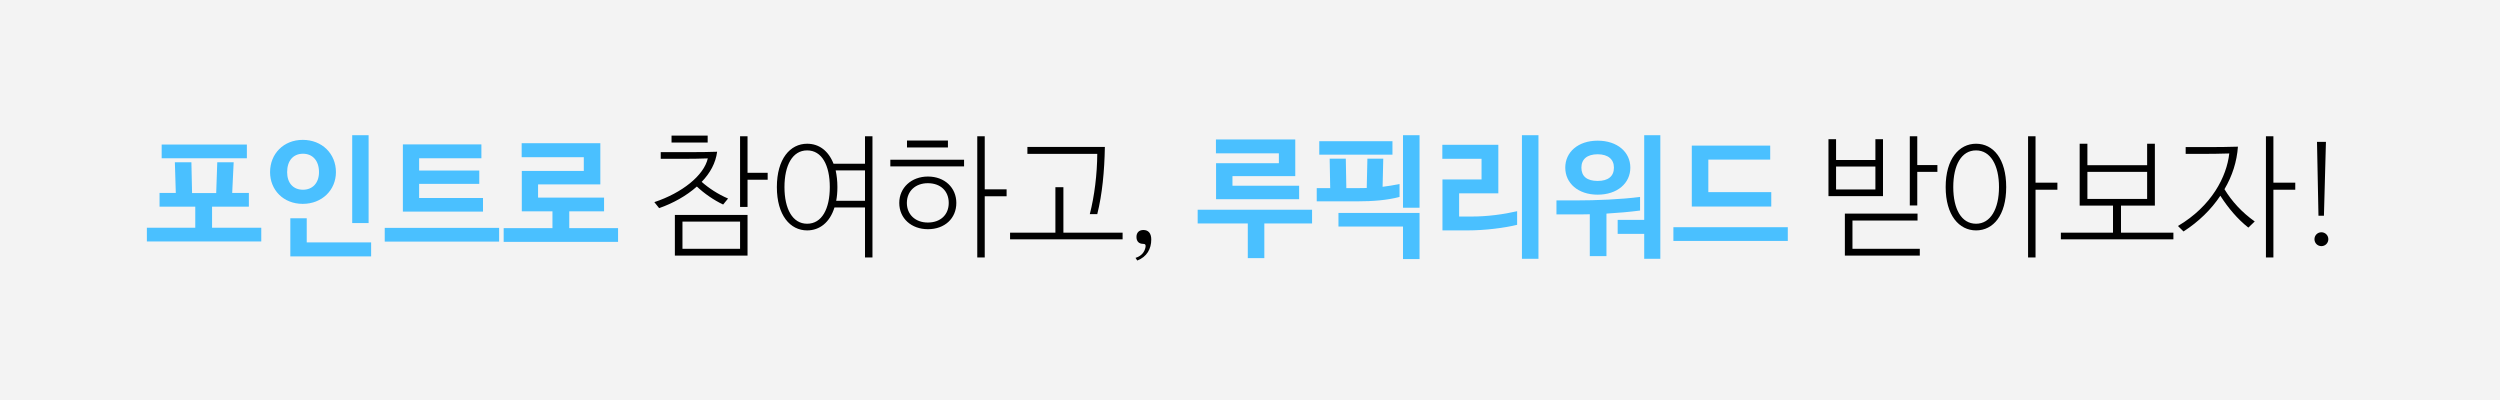 <?xml version="1.0" encoding="UTF-8"?>
<svg width="375px" height="60px" viewBox="0 0 375 60" version="1.1" xmlns="http://www.w3.org/2000/svg" xmlns:xlink="http://www.w3.org/1999/xlink">
    <title>Group 5</title>
    <g id="iOS" stroke="none" stroke-width="1" fill="none" fill-rule="evenodd">
        <g id="포인트-이벤트-상세" transform="translate(0, -1427)">
            <g id="Group-5" transform="translate(0, 1427)">
                <rect id="divider-copy-4" fill="#000000" opacity="0.05" x="0" y="0" width="375" height="60"></rect>
                <g id="포인트로-참여하고,-루픽리워드-받아보" transform="translate(22.03, 20.28)" fill-rule="nonzero">
                    <path d="M15,3.46 L15,1.4 L2.22,1.4 L2.22,3.46 L15,3.46 Z M17.16,15.94 L17.16,13.88 L9.78,13.88 L9.78,10.72 L15.3,10.72 L15.3,8.66 L12.8,8.66 L13.02,4.06 L10.56,4.06 L10.4,8.68 L6.78,8.68 L6.68,4.06 L4.2,4.06 L4.34,8.66 L1.9,8.66 L1.9,10.72 L7.26,10.72 L7.26,13.88 L-3.12638804e-13,13.88 L-3.12638804e-13,15.94 L17.16,15.94 Z M33.26,13.18 L33.26,-1.13686838e-13 L30.8,-1.13686838e-13 L30.8,13.18 L33.26,13.18 Z M23.38,10.3 C26.28,10.3 28.36,8.22 28.36,5.54 C28.36,2.78 26.28,0.7 23.38,0.7 C20.52,0.7 18.48,2.78 18.48,5.54 C18.48,8.22 20.48,10.3 23.38,10.3 Z M23.42,8.18 C21.94,8.18 21.04,7.16 21.04,5.54 C21.04,3.82 21.96,2.78 23.42,2.78 C24.86,2.78 25.82,3.82 25.82,5.54 C25.82,7.16 24.86,8.18 23.42,8.18 Z M33.64,18.18 L33.64,16.08 L23.98,16.08 L23.98,12.46 L21.52,12.46 L21.52,18.18 L33.64,18.18 Z M50.42,11.46 L50.42,9.42 L40.84,9.42 L40.84,7.3 L49.86,7.3 L49.86,5.3 L40.84,5.3 L40.84,3.46 L50.18,3.46 L50.18,1.38 L38.4,1.38 L38.4,11.46 L50.42,11.46 Z M52.84,15.96 L52.84,13.9 L35.68,13.9 L35.68,15.96 L52.84,15.96 Z M70.68,16 L70.68,13.94 L63.36,13.94 L63.36,11.42 L68.58,11.42 L68.58,9.36 L58.68,9.36 L58.68,7.38 L68.02,7.38 L68.02,1.2 L56.22,1.2 L56.22,3.3 L65.54,3.3 L65.54,5.36 L56.24,5.36 L56.24,11.42 L60.84,11.42 L60.84,13.94 L53.52,13.94 L53.52,16 L70.68,16 Z" id="포인트로" fill="#4AC0FF"></path>
                    <path d="M84.12,1.1 L84.12,0.06 L78.7,0.06 L78.7,1.1 L84.12,1.1 Z M90.1,10.76 L90.1,6.68 L93.12,6.68 L93.12,5.64 L90.1,5.64 L90.1,0.16 L88.98,0.16 L88.98,10.76 L90.1,10.76 Z M76.84,10.94 C78.9,10.22 80.9,9.12 82.5,7.7 C83.62,8.76 85.08,9.76 86.44,10.4 L87.18,9.5 C85.68,8.86 84.28,7.94 83.22,7 C84.48,5.7 85.32,4.18 85.54,2.48 C84.325,2.525 83.155,2.536 81.971,2.539 L77.08,2.54 L77.08,3.54 L80.82,3.54 C81.92,3.54 82.9,3.52 84.14,3.48 C83.56,6.04 80.28,8.66 76.12,10.04 L76.84,10.94 Z M90.1,18.06 L90.1,11.96 L79.2,11.96 L79.2,18.06 L90.1,18.06 Z M88.98,17.04 L80.34,17.04 L80.34,12.96 L88.98,12.96 L88.98,17.04 Z M108.84,18.34 L108.84,0.16 L107.72,0.16 L107.72,4.28 L103,4.28 C102.22,2.3 100.8,1.28 99.04,1.28 C96.5,1.28 94.5,3.54 94.5,7.78 C94.5,12.02 96.5,14.28 99.04,14.28 C100.9,14.28 102.44,13.1 103.14,10.84 L107.72,10.84 L107.72,18.34 L108.84,18.34 Z M99.04,13.28 C96.84,13.28 95.64,11.04 95.64,7.78 C95.64,4.52 96.84,2.28 99.04,2.28 C101.26,2.28 102.44,4.52 102.44,7.78 C102.44,11.04 101.26,13.28 99.04,13.28 Z M107.72,9.84 L103.4,9.84 C103.52,9.22 103.58,8.54 103.58,7.78 C103.58,6.84 103.48,6.02 103.32,5.28 L107.72,5.28 L107.72,9.84 Z M125.68,18.34 L125.68,9.16 L128.96,9.16 L128.96,8.12 L125.68,8.12 L125.68,0.16 L124.56,0.16 L124.56,18.34 L125.68,18.34 Z M120.16,1.84 L120.16,0.8 L114.02,0.8 L114.02,1.84 L120.16,1.84 Z M122.58,4.68 L122.58,3.68 L111.52,3.68 L111.52,4.68 L122.58,4.68 Z M117.16,14.1 C119.68,14.1 121.42,12.48 121.42,10.16 C121.42,7.88 119.68,6.2 117.16,6.2 C114.68,6.2 112.86,7.88 112.86,10.16 C112.86,12.48 114.68,14.1 117.16,14.1 Z M117.14,13.1 C115.3,13.1 114,11.92 114,10.16 C114,8.38 115.3,7.2 117.14,7.2 C119.06,7.2 120.28,8.38 120.28,10.16 C120.28,11.92 119.06,13.1 117.14,13.1 Z M142.56,11.84 C143.3,8.9 143.64,5.38 143.7,1.76 L132.08,1.76 L132.08,2.8 L142.56,2.8 C142.54,5.84 142.14,9.14 141.44,11.84 L142.56,11.84 Z M146.36,15.62 L146.36,14.62 L137.48,14.62 L137.48,7.8 L136.28,7.8 L136.28,14.62 L129.48,14.62 L129.48,15.62 L146.36,15.62 Z M148.56,18.8 C150,18.24 150.66,17.06 150.66,15.64 C150.66,14.66 150.18,14.22 149.48,14.22 C148.84,14.22 148.44,14.6 148.44,15.26 C148.44,15.96 148.84,16.3 149.46,16.3 C149.76,16.3 149.86,16.46 149.8,16.78 C149.66,17.5 149.24,18.1 148.3,18.4 L148.56,18.8 Z" id="참여하고," fill="#000000"></path>
                    <path d="M172.84,9.6 L172.84,7.58 L162.84,7.58 L162.84,6.14 L172.26,6.14 L172.26,0.64 L160.36,0.64 L160.36,2.72 L169.8,2.72 L169.8,4.2 L160.38,4.2 L160.38,9.6 L172.84,9.6 Z M167.62,18.44 L167.62,13.24 L174.78,13.24 L174.78,11.18 L157.62,11.18 L157.62,13.24 L165.14,13.24 L165.14,18.44 L167.62,18.44 Z M190.9,10.88 L190.9,0 L188.42,0 L188.42,10.88 L190.9,10.88 Z M186.84,2.92 L186.84,0.9 L175.86,0.9 L175.86,2.92 L186.84,2.92 Z M181.62,9.92 C183.82,9.92 186.04,9.76 187.9,9.26 L187.9,9.26 L187.9,7.32 C187.04,7.5 186.18,7.64 185.36,7.74 L185.36,7.74 L185.46,3.52 L183.08,3.52 L182.98,7.92 C182.52,7.94 182.04,7.94 181.58,7.94 L179.92,7.94 L179.84,3.52 L177.42,3.52 L177.5,7.94 L175.48,7.94 L175.48,9.92 L181.62,9.92 Z M190.9,18.58 L190.9,11.66 L178.74,11.66 L178.74,13.7 L188.42,13.7 L188.42,18.58 L190.9,18.58 Z M208.74,18.54 L208.74,0 L206.26,0 L206.26,18.54 L208.74,18.54 Z M198.16,14.28 C200.72,14.28 203.72,13.9 205.54,13.44 L205.54,13.44 L205.54,11.4 C203.56,11.86 201.14,12.2 198.74,12.2 L198.74,12.2 L196.84,12.2 L196.84,8.72 L202.72,8.72 L202.72,1.44 L194.32,1.44 L194.32,3.54 L200.2,3.54 L200.2,6.64 L194.34,6.64 L194.34,14.28 L198.16,14.28 Z M227.02,18.54 L227.02,0 L224.6,0 L224.6,12.7 L220.62,12.7 L220.62,14.8 L224.6,14.8 L224.6,18.54 L227.02,18.54 Z M217.62,8.92 C220.58,8.92 222.52,7.2 222.52,4.86 C222.52,2.54 220.58,0.82 217.62,0.82 C214.68,0.82 212.76,2.54 212.76,4.86 C212.76,7.2 214.68,8.92 217.62,8.92 Z M217.62,6.86 C216,6.86 215.18,6.16 215.18,4.86 C215.18,3.62 216.02,2.86 217.62,2.86 C219.18,2.86 220.06,3.62 220.06,4.86 C220.06,6.16 219.2,6.86 217.62,6.86 Z M218.94,18.14 L218.94,11.76 C220.7,11.66 222.46,11.5 223.98,11.3 L223.98,11.3 L223.98,9.26 C221.04,9.64 217.34,9.78 214.56,9.78 L214.56,9.78 L211.44,9.78 L211.44,11.88 L215.212,11.879 C215.613,11.878 216.027,11.873 216.44,11.86 L216.44,11.86 L216.44,18.14 L218.94,18.14 Z M243.66,10.7 L243.66,8.54 L234.22,8.54 L234.22,3.66 L243.5,3.66 L243.5,1.56 L231.74,1.56 L231.74,10.7 L243.66,10.7 Z M246.14,15.86 L246.14,13.8 L228.98,13.8 L228.98,15.86 L246.14,15.86 Z" id="루픽리워드" fill="#4AC0FF"></path>
                    <path d="M265.56,10.54 L265.56,5.5 L268.58,5.5 L268.58,4.48 L265.56,4.48 L265.56,0.16 L264.44,0.16 L264.44,10.54 L265.56,10.54 Z M260.42,9.14 L260.42,0.6 L259.28,0.6 L259.28,3.72 L253.38,3.72 L253.38,0.6 L252.24,0.6 L252.24,9.14 L260.42,9.14 Z M259.28,8.14 L253.38,8.14 L253.38,4.7 L259.28,4.7 L259.28,8.14 Z M265.94,18.06 L265.94,17.04 L255.84,17.04 L255.84,12.8 L265.6,12.8 L265.6,11.76 L254.7,11.76 L254.7,18.06 L265.94,18.06 Z M283.3,18.34 L283.3,8.18 L286.58,8.18 L286.58,7.12 L283.3,7.12 L283.3,0.16 L282.18,0.16 L282.18,18.34 L283.3,18.34 Z M274.38,14.28 C276.96,14.28 278.9,12.02 278.9,7.78 C278.9,3.54 276.96,1.28 274.38,1.28 C271.84,1.28 269.82,3.54 269.82,7.78 C269.82,12.02 271.84,14.28 274.38,14.28 Z M274.38,13.28 C272.16,13.28 270.96,11.04 270.96,7.78 C270.96,4.52 272.16,2.28 274.38,2.28 C276.56,2.28 277.82,4.52 277.82,7.78 C277.82,11.04 276.56,13.28 274.38,13.28 Z M303.98,15.62 L303.98,14.62 L296.12,14.62 L296.12,10.56 L301.2,10.56 L301.2,1.28 L300.04,1.28 L300.04,4.5 L291.08,4.5 L291.08,1.28 L289.92,1.28 L289.92,10.56 L294.92,10.56 L294.92,14.62 L287.1,14.62 L287.1,15.62 L303.98,15.62 Z M300.04,9.56 L291.08,9.56 L291.08,5.5 L300.04,5.5 L300.04,9.56 Z M318.98,18.34 L318.98,8.18 L322.26,8.18 L322.26,7.12 L318.98,7.12 L318.98,0.16 L317.86,0.16 L317.86,18.34 L318.98,18.34 Z M305.5,14.44 C307.76,12.98 309.64,11.16 311.02,9.08 C312.2,10.92 313.6,12.58 315.22,13.86 L316.18,12.94 C314.26,11.58 312.74,9.92 311.64,8.1 C312.82,6.1 313.5,3.96 313.66,1.72 C312.04,1.78 310.52,1.78 308.94,1.78 L305.82,1.78 L305.82,2.8 L307.8,2.8 C309.4,2.8 310.76,2.8 312.36,2.74 C311.98,6.2 309.74,10.62 304.66,13.62 L305.5,14.44 Z M326.56,12.08 L326.86,1 L325.52,1 L325.74,12.08 L326.56,12.08 Z M326.18,16.64 C326.76,16.64 327.22,16.18 327.22,15.6 C327.22,15.02 326.76,14.56 326.18,14.56 C325.6,14.56 325.14,15.02 325.14,15.6 C325.14,16.18 325.6,16.64 326.18,16.64 Z" id="받아보자!" fill="#000000"></path>
                </g>
            </g>
        </g>
    </g>
</svg>